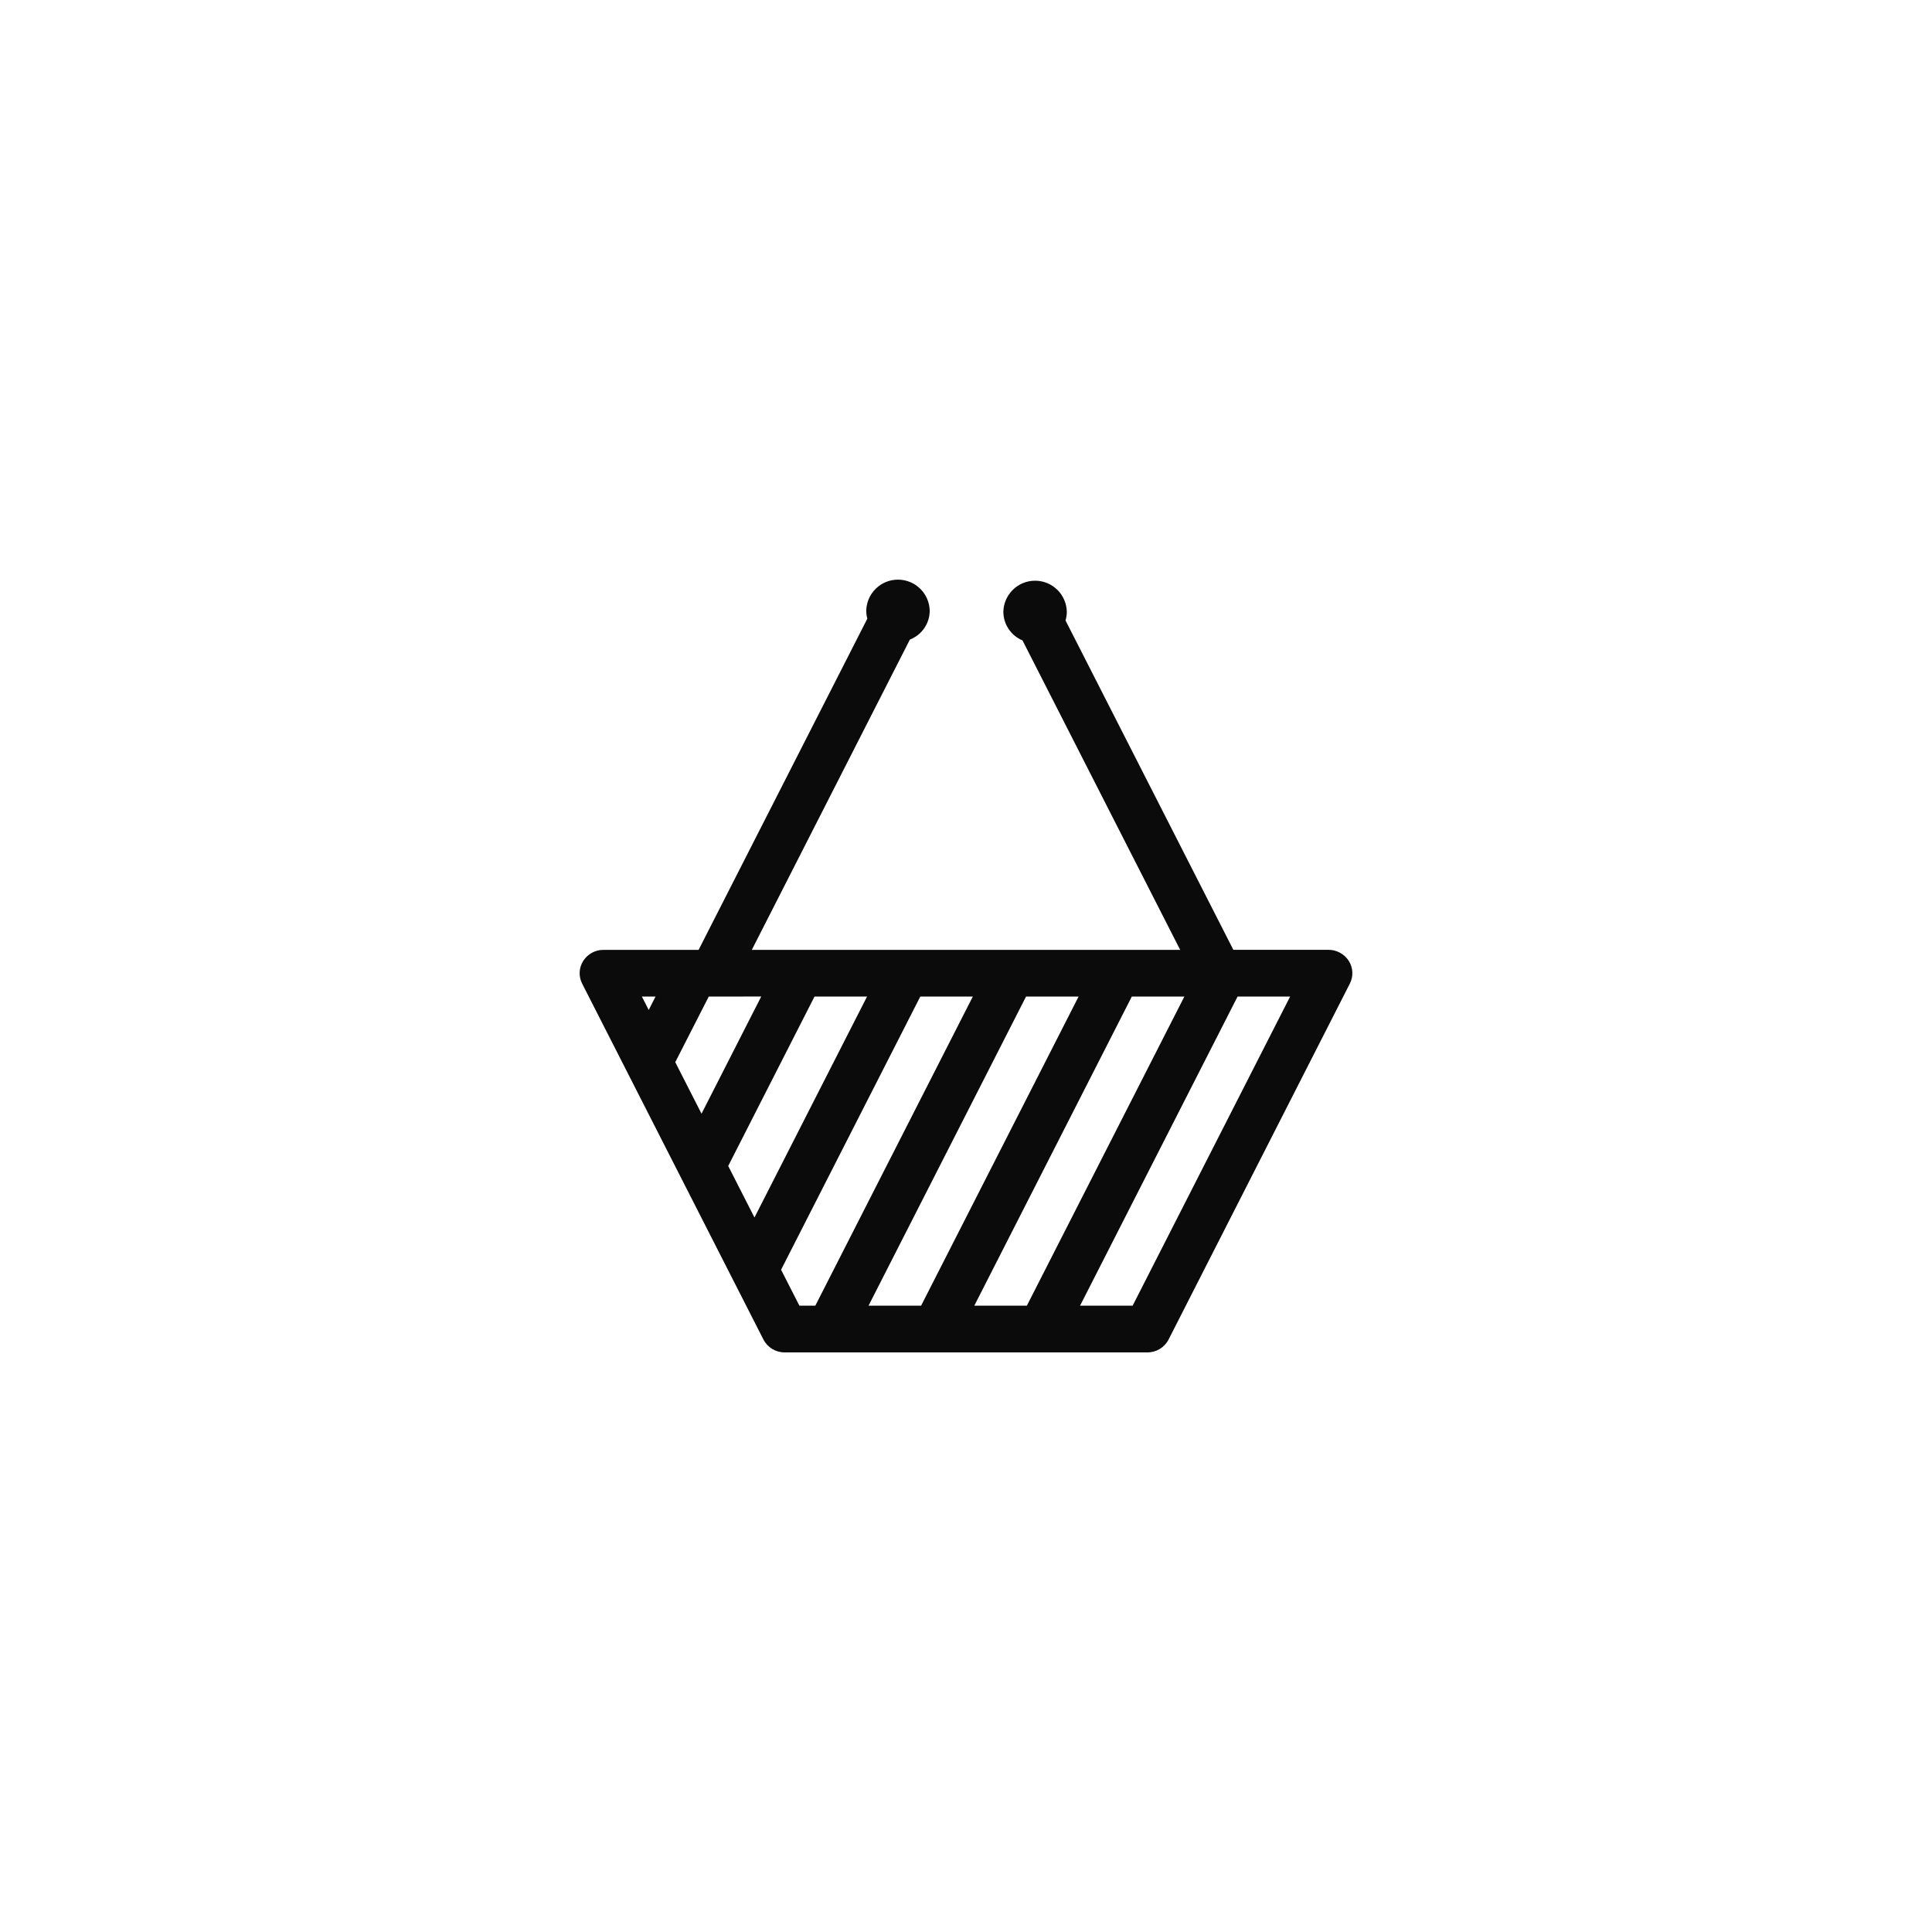<?xml version="1.0" encoding="UTF-8" standalone="no" ?>
<!DOCTYPE svg PUBLIC "-//W3C//DTD SVG 1.1//EN" "http://www.w3.org/Graphics/SVG/1.1/DTD/svg11.dtd">
<svg xmlns="http://www.w3.org/2000/svg" xmlns:xlink="http://www.w3.org/1999/xlink" version="1.1" width="1080" height="1080" viewBox="0 0 1080 1080" xml:space="preserve">
<desc>Created with Fabric.js 4.2.0</desc>
<defs>
</defs>
<g transform="matrix(1 0 0 1 540 540)" id="738b1a33-bdca-44c8-94e3-9cc69a6c98bd"  >
<rect style="stroke: none; stroke-width: 1; stroke-dasharray: none; stroke-linecap: butt; stroke-dashoffset: 0; stroke-linejoin: miter; stroke-miterlimit: 4; fill: rgb(255,255,255); fill-rule: nonzero; opacity: 1;" vector-effect="non-scaling-stroke"  x="-540" y="-540" rx="0" ry="0" width="1080" height="1080" />
</g>
<g transform="matrix(Infinity NaN NaN Infinity 0 0)" id="bdcf472d-fdc6-4afd-b374-687047109c66"  >
</g>
<g transform="matrix(7.2 0 0 7.2 540 540)" id="Primary_Basket_Black"  >
<path style="stroke: rgb(0,0,0); stroke-width: 0; stroke-dasharray: none; stroke-linecap: butt; stroke-dashoffset: 0; stroke-linejoin: miter; stroke-miterlimit: 4; fill: rgb(11,11,11); fill-rule: nonzero; opacity: 1;" vector-effect="non-scaling-stroke"  transform=" translate(-30, -30)" d="M 44.077 60 L 15.924 60 C 15.229 60.005 14.59 59.619 14.272 59 L 0.2 31.372 C -0.089 30.812 -0.058 30.14 0.281 29.608 C 0.621 29.069 1.215 28.744 1.852 28.748 L 9.239 28.748 L 22.339 3.033 C 22.284 2.832 22.256 2.625 22.255 2.417 C 22.282 1.076 23.377 0.003 24.718 0.003 C 26.06 0.003 27.155 1.076 27.182 2.417 C 27.18 3.409 26.569 4.298 25.643 4.656 L 13.37 28.748 L 46.629 28.748 L 34.387 4.721 C 33.49 4.347 32.904 3.472 32.9 2.5 C 32.927 1.159 34.022 0.086 35.364 0.086 C 36.705 0.086 37.8 1.159 37.827 2.5 C 37.826 2.728 37.792 2.955 37.727 3.173 L 50.757 28.744 L 58.149 28.744 C 58.785 28.745 59.377 29.069 59.72 29.604 C 60.059 30.136 60.089 30.807 59.801 31.368 L 45.728 59 C 45.411 59.619 44.772 60.005 44.077 60 Z M 51.084 32.374 L 38.855 56.374 L 42.936 56.374 L 55.164 32.374 Z M 42.873 32.374 L 30.644 56.374 L 34.724 56.374 L 46.953 32.374 Z M 34.661 32.374 L 22.432 56.374 L 26.513 56.374 L 38.741 32.374 Z M 26.45 32.374 L 15.643 53.582 L 17.066 56.374 L 18.3 56.374 L 30.529 32.374 Z M 18.238 32.374 L 11.538 45.526 L 13.577 49.526 L 22.318 32.371 Z M 10.027 32.374 L 7.427 37.468 L 9.466 41.468 L 14.102 32.368 Z M 4.836 32.374 L 5.366 33.414 L 5.895 32.374 Z" stroke-linecap="round" />
</g>
</svg>